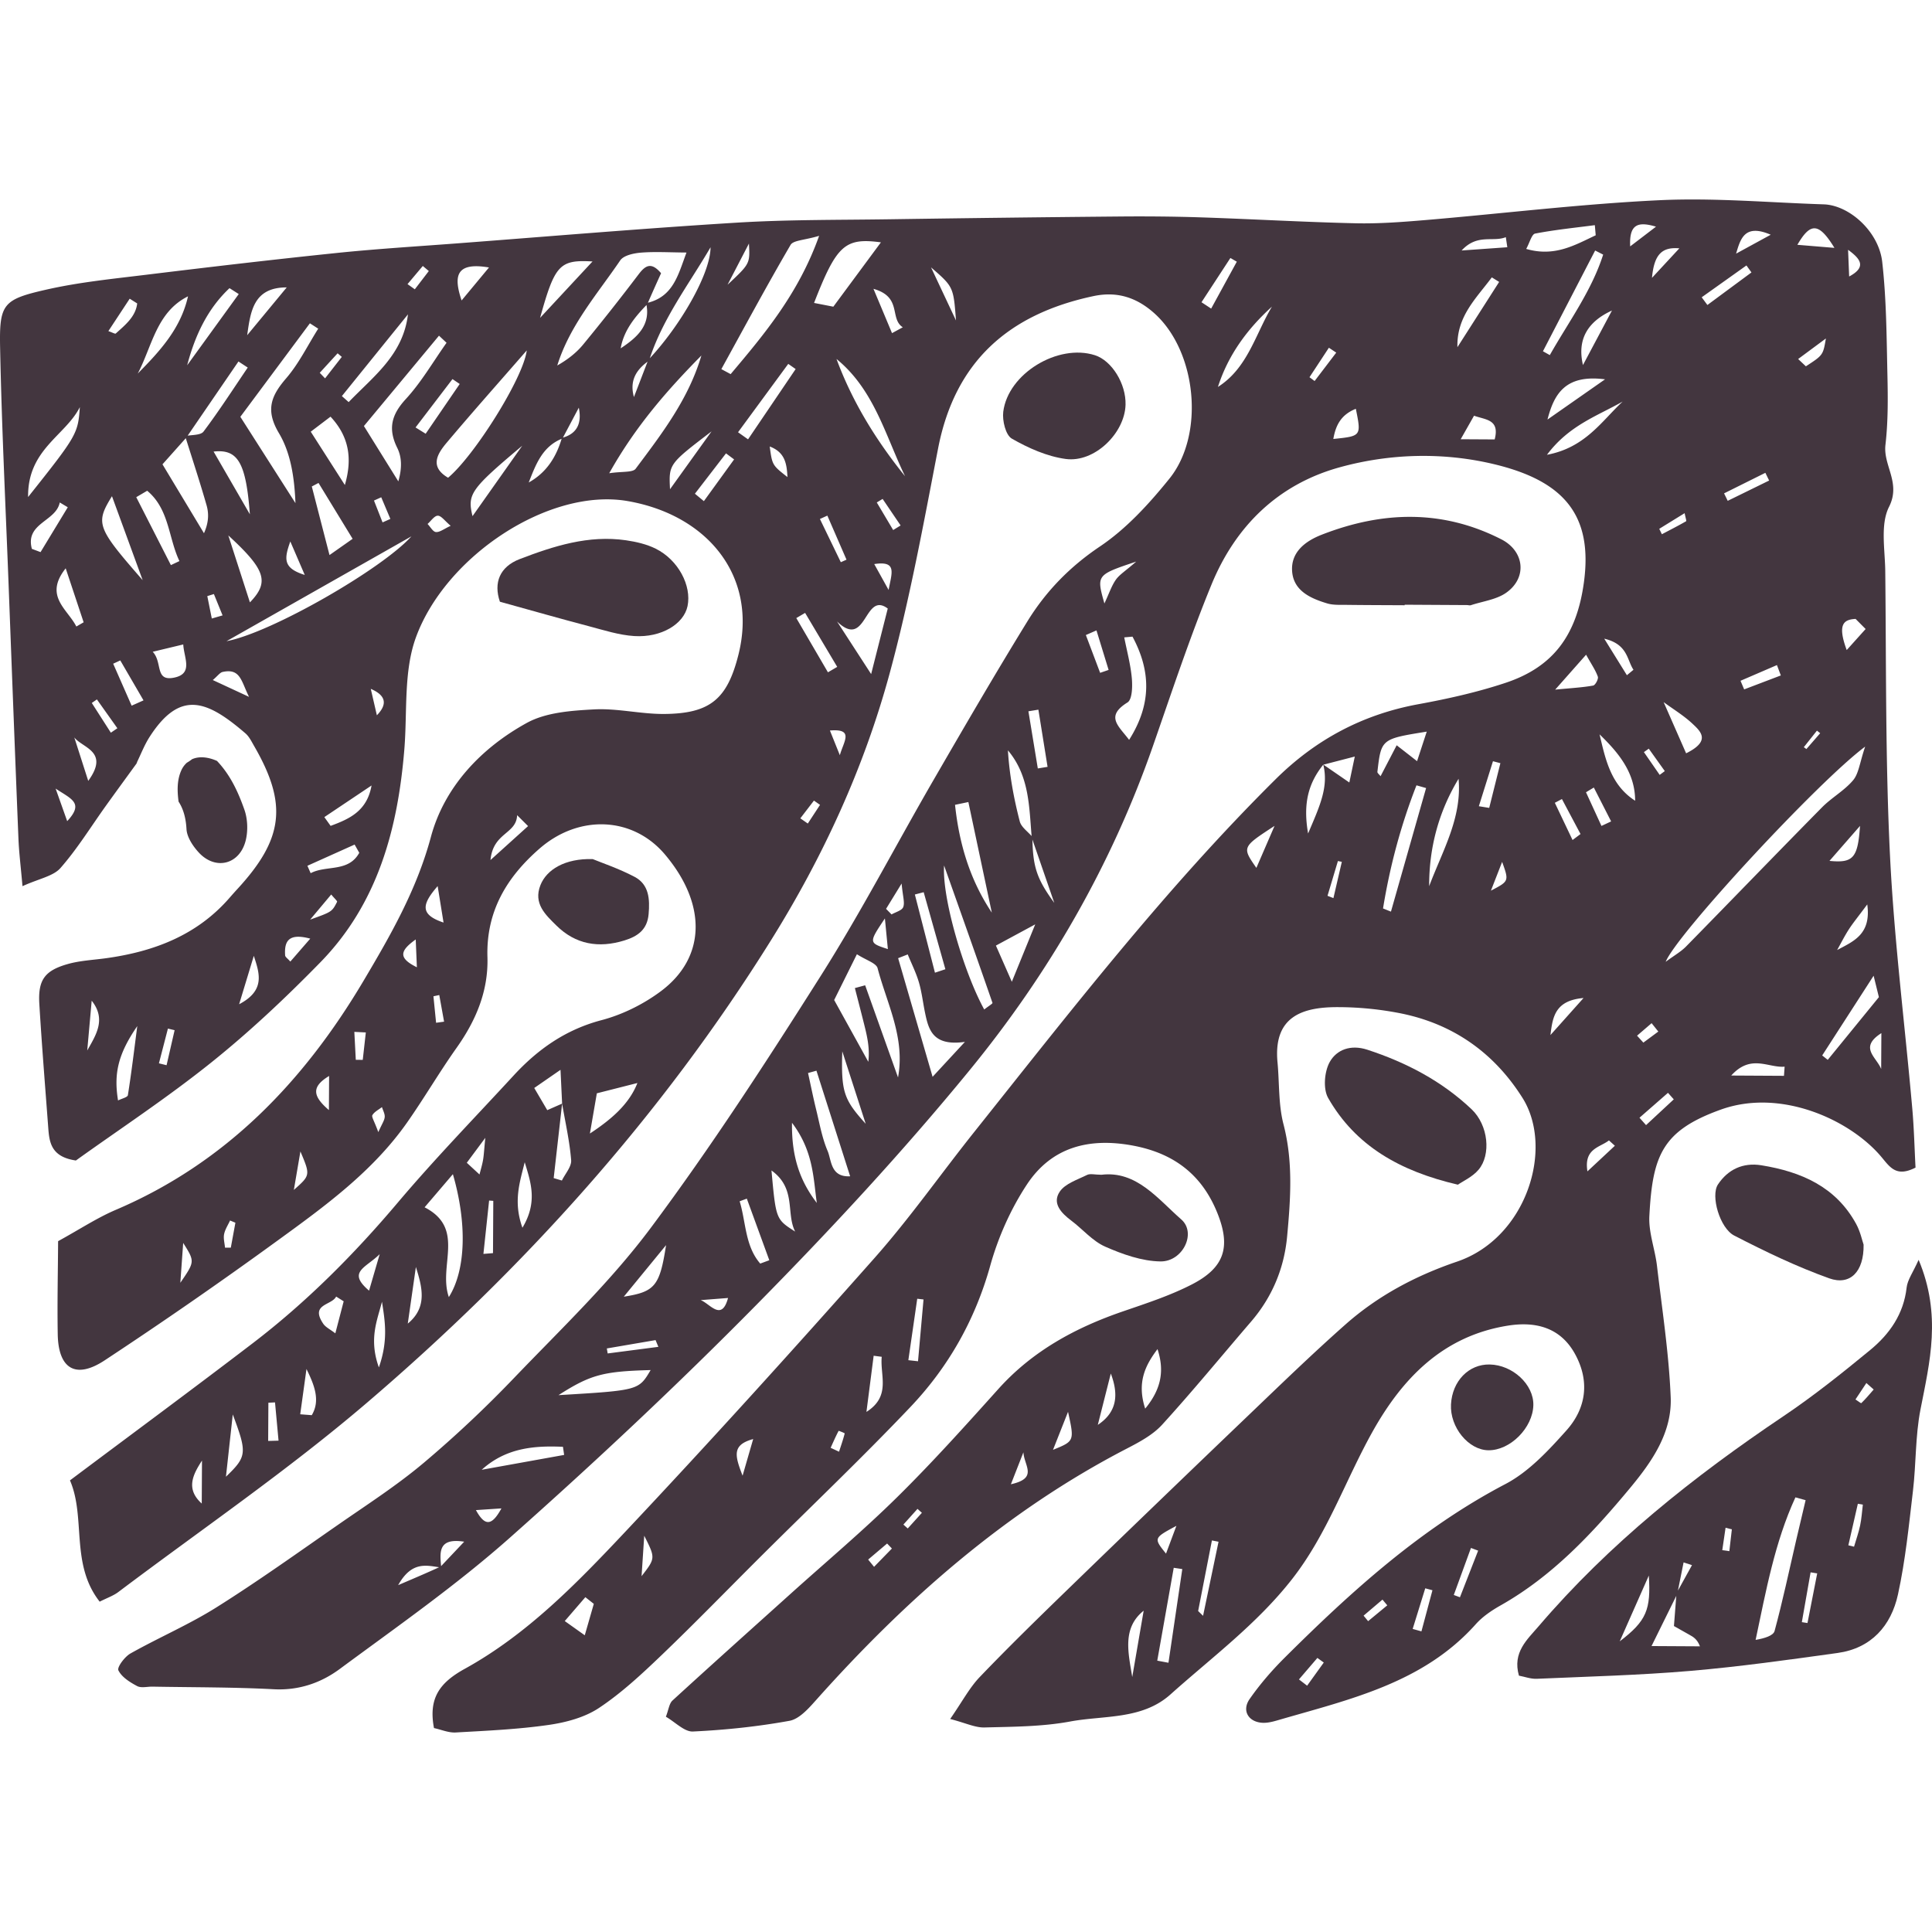 <svg
    preserveAspectRatio="xMidYMid meet" data-bbox="8.021 27.02 184 146.004"
    viewBox="8.021 27.02 184 146.004"
    height="200" width="200" xmlns="http://www.w3.org/2000/svg" data-type="color"
    role="presentation"
    aria-hidden="true" aria-label="">
    <g>
        <path
            d="M21.13 80.594c-1.002 1.381-2.011 2.757-3.006 4.144-1.433 1.997-2.729 4.112-4.342 5.951-.69.787-2.032 1.006-3.619 1.73-.167-1.913-.332-3.211-.385-4.514-.326-8.041-.63-16.083-.935-24.125-.287-7.547-.66-15.093-.812-22.643-.084-4.171.266-4.593 4.401-5.532 3.111-.706 6.316-1.025 9.492-1.413 6.036-.736 12.077-1.447 18.126-2.073 3.825-.396 7.667-.627 11.503-.918 8.879-.674 17.753-1.429 26.64-1.974 4.818-.296 9.657-.25 14.488-.321 7.29-.108 14.581-.198 21.871-.264 2.611-.024 5.224-.005 7.834.082 4.917.163 9.83.45 14.747.563 2.227.051 4.466-.123 6.689-.31 7.415-.627 14.814-1.534 22.241-1.887 5.197-.247 10.428.225 15.644.394 2.431.079 5.244 2.581 5.573 5.482.403 3.553.415 7.156.495 10.739.05 2.229.068 4.479-.188 6.687-.229 1.976 1.498 3.609.344 5.897-.848 1.682-.385 4.065-.362 6.133.098 9.027.009 18.065.451 27.077.394 8.034 1.41 16.037 2.119 24.056.172 1.94.218 3.891.313 5.667-1.898.974-2.473-.11-3.327-1.105-2.987-3.479-9.524-6.461-15.21-4.421-5.59 2.006-6.51 4.371-6.813 10.143-.082 1.564.54 3.155.727 4.746.49 4.162 1.134 8.322 1.305 12.5.138 3.375-1.779 6.137-3.867 8.65-3.575 4.304-7.37 8.378-12.329 11.181-.856.484-1.719 1.066-2.366 1.791-5.016 5.615-12.004 7.154-18.785 9.127-.473.138-.973.277-1.457.266-1.381-.032-2.083-1.137-1.299-2.263.986-1.416 2.137-2.745 3.364-3.964 6.35-6.314 12.942-12.29 20.995-16.511 2.228-1.168 4.099-3.192 5.813-5.108 1.876-2.098 2.247-4.663.83-7.26-1.4-2.568-3.785-3.136-6.394-2.722-6.177.98-10.067 5.005-12.942 10.173-2.58 4.638-4.289 9.714-7.633 13.983-3.331 4.253-7.612 7.426-11.571 10.969-2.706 2.421-6.316 1.979-9.554 2.579-2.666.494-5.435.495-8.163.567-.88.023-1.773-.421-3.262-.808 1.161-1.674 1.84-2.979 2.818-3.999 2.746-2.865 5.59-5.639 8.441-8.403a3763.15 3763.15 0 0 1 17.147-16.517c3.047-2.917 6.078-5.855 9.235-8.649 3.097-2.741 6.685-4.648 10.635-5.992 6.633-2.257 9.255-10.802 6.224-15.603-2.706-4.286-6.592-7.03-11.583-8.038a31.015 31.015 0 0 0-5.919-.594c-3.429-.022-6.239.864-5.823 5.261.186 1.967.079 4.005.569 5.891.929 3.573.677 7.132.345 10.698-.282 3.024-1.419 5.76-3.43 8.099-2.817 3.276-5.558 6.62-8.467 9.813-.885.972-2.157 1.653-3.354 2.273-11.525 5.964-21.051 14.365-29.614 23.964-.71.796-1.592 1.799-2.529 1.97-3.03.551-6.117.874-9.195 1.019-.811.038-1.667-.883-2.576-1.407.261-.668.311-1.253.631-1.546 3.722-3.409 7.485-6.774 11.236-10.152 3.395-3.058 6.902-6.003 10.153-9.207 3.353-3.304 6.505-6.816 9.654-10.319 3.249-3.614 7.322-5.822 11.848-7.378 2.227-.766 4.495-1.501 6.578-2.573 3.107-1.599 3.725-3.564 2.418-6.808-1.457-3.617-4.106-5.672-8.019-6.408-4.222-.793-7.777.15-10.122 3.712-1.539 2.337-2.734 5.026-3.486 7.723-1.438 5.154-3.975 9.638-7.598 13.453-4.61 4.854-9.468 9.474-14.215 14.2-3.165 3.151-6.274 6.359-9.499 9.447-1.873 1.793-3.799 3.589-5.946 5.017-1.361.906-3.138 1.381-4.791 1.619-2.928.422-5.902.553-8.861.72-.678.038-1.375-.271-2.067-.42-.535-2.839.522-4.312 2.936-5.645 5.928-3.271 10.648-8.126 15.23-12.993 8.071-8.575 15.976-17.309 23.785-26.123 3.365-3.798 6.292-7.98 9.459-11.955 9.195-11.537 18.226-23.212 28.735-33.638 3.82-3.79 8.303-6.184 13.617-7.158 2.804-.514 5.616-1.141 8.315-2.041 4.519-1.507 6.747-4.527 7.436-9.529.876-6.357-1.819-9.659-8.488-11.272-4.83-1.169-9.936-1.054-14.777.284-5.87 1.622-9.921 5.619-12.198 11.166-2.065 5.032-3.778 10.21-5.568 15.351-3.955 11.358-9.904 21.662-17.474 30.907-6.351 7.756-13.203 15.143-20.248 22.288-7.571 7.678-15.461 15.068-23.529 22.227-5.093 4.519-10.72 8.452-16.211 12.508-1.786 1.319-3.889 2.053-6.276 1.926-3.842-.203-7.696-.178-11.545-.248-.497-.009-1.083.153-1.472-.055-.688-.366-1.466-.853-1.782-1.497-.144-.294.598-1.296 1.148-1.606 2.702-1.521 5.58-2.751 8.198-4.398 3.956-2.488 7.763-5.213 11.604-7.88 2.736-1.9 5.555-3.715 8.096-5.851a111.184 111.184 0 0 0 8.668-8.146c4.455-4.645 9.167-9.136 12.994-14.268 5.77-7.737 11.036-15.865 16.202-24.024 3.842-6.069 7.159-12.468 10.761-18.691 2.916-5.037 5.842-10.069 8.891-15.026 1.759-2.86 4.026-5.204 6.912-7.143 2.525-1.696 4.692-4.071 6.622-6.463 3.388-4.199 2.603-12.097-1.404-15.721-1.598-1.445-3.46-2.166-5.817-1.667-8.085 1.714-13.208 6.224-14.813 14.528-1.385 7.167-2.699 14.372-4.61 21.407-2.443 8.994-6.328 17.442-11.279 25.382-10.456 16.77-23.549 31.299-38.518 44.093-7.523 6.43-15.745 12.048-23.665 18.016-.475.358-1.069.558-1.773.916-2.813-3.583-1.297-7.998-2.83-11.551 5.926-4.44 11.695-8.697 17.39-13.05 5.133-3.923 9.658-8.469 13.832-13.408 3.521-4.165 7.333-8.086 11.031-12.101 2.31-2.508 4.964-4.375 8.376-5.274 1.99-.524 3.981-1.513 5.634-2.744 4.328-3.221 4.394-8.308.405-13.029-3.071-3.635-8.2-3.828-11.945-.566-3.167 2.759-5.094 6.018-4.964 10.338.097 3.224-1.091 6.031-2.94 8.641-1.645 2.321-3.082 4.788-4.717 7.117-3.263 4.65-7.809 7.953-12.323 11.231a434.484 434.484 0 0 1-16.481 11.418c-2.759 1.814-4.403.796-4.462-2.484-.053-2.964.019-5.931.035-8.871 2.074-1.138 3.714-2.225 5.495-2.984 10.485-4.473 17.903-12.223 23.595-21.814 2.582-4.351 5.062-8.672 6.417-13.71 1.277-4.75 4.774-8.454 9.132-10.85 1.827-1.005 4.236-1.17 6.404-1.287 2.211-.119 4.452.451 6.678.435 4.38-.032 6.008-1.419 7.07-5.635 1.881-7.468-2.931-13.312-10.538-14.638-7.466-1.302-17.336 5.21-20.173 12.972-1.19 3.257-.813 7.089-1.105 10.663-.618 7.576-2.526 14.691-8.007 20.299-3.279 3.355-6.719 6.597-10.377 9.528-4.235 3.394-8.79 6.39-12.897 9.338-2.355-.345-2.528-1.71-2.632-3.106-.294-3.933-.613-7.865-.85-11.802-.136-2.272.493-3.174 2.704-3.801 1.182-.335 2.445-.388 3.673-.559 4.551-.634 8.647-2.187 11.747-5.76.244-.281.492-.559.744-.833 4.396-4.779 4.786-8.081 1.592-13.608-.246-.425-.473-.903-.833-1.213-3.638-3.13-6.204-4.199-9.122.333-.506.786-.842 1.68-1.256 2.524l.114-.127zm28.911 76.717c-1.332-.168-2.767-.7-4.1 1.676 1.814-.775 2.945-1.259 4.058-1.777l2.23-2.36c-2.556-.401-2.307 1.079-2.188 2.461zM61.592 49.779c-1.93.757-2.545 2.498-3.216 4.195 1.699-.946 2.638-2.446 3.158-4.25 1.41-.361 1.924-1.35 1.611-2.874l-1.553 2.929zm72.448 31.075c-1.364 1.712-1.952 3.608-1.438 6.548 1.092-2.576 1.975-4.416 1.443-6.568l2.484 1.711.52-2.471-3.009.78zM61.556 113.13l-.803 7.092.782.231c.313-.648.93-1.321.881-1.94-.144-1.804-.554-3.587-.86-5.379l-.153-3.224-2.502 1.73 1.24 2.111c.538-.237.976-.43 1.415-.621zm44.785-25.398c.042 2.824.395 3.963 2.088 6.278l-2.147-6.217c-.255-2.89-.201-5.858-2.269-8.309.14 2.306.556 4.558 1.129 6.77.144.556.793.981 1.199 1.478zM69.757 42.3c3.007-3.165 5.934-8.202 5.935-10.728-2.063 3.535-4.589 6.808-5.857 10.794-1.162.81-1.891 1.849-1.439 3.47l1.361-3.536zm-43.98 7.385l-2.282 2.558 3.952 6.563c.468-1.054.468-1.896.245-2.674-.631-2.206-1.353-4.385-2.038-6.578.599-.132 1.471-.059 1.751-.43 1.485-1.971 2.822-4.052 4.21-6.096l-.884-.579-4.954 7.236zm43.779-12.792c2.599-.558 3.048-2.719 3.846-4.82-1.606-.009-2.974-.098-4.325.009-.693.055-1.659.258-1.988.741-2.18 3.205-4.796 6.167-5.995 10.007.966-.546 1.808-1.196 2.466-1.995a215.505 215.505 0 0 0 5.284-6.691c.645-.849 1.205-1.2 2.136-.101-.424.938-.875 1.934-1.308 2.946-1.188 1.216-2.244 2.504-2.539 4.209 1.564-1.039 2.901-2.206 2.423-4.305zm97.102 62.729c.829-.614 1.452-.961 1.931-1.448 4.33-4.411 8.618-8.863 12.959-13.263.919-.931 2.131-1.593 2.962-2.584.535-.637.62-1.649 1.146-3.2-4.497 3.341-17.964 17.901-18.998 20.495zM30.911 47.718l5.249 8.222c-.096-2.398-.439-4.762-1.57-6.659-1.302-2.183-.773-3.538.686-5.231 1.213-1.408 2.049-3.138 3.052-4.726l-.793-.511-6.624 8.905zm45.81-4.542l.886.477c3.247-3.846 6.478-7.702 8.426-13.17-1.414.423-2.458.417-2.72.864-2.276 3.897-4.413 7.875-6.592 11.829zm12.717 58.948l.979-.265 3.131 8.776c.695-3.802-1.057-7.013-1.946-10.402-.129-.489-1.089-.761-1.971-1.332l-2.165 4.361 3.251 5.884c.161-1.322-.123-2.485-.415-3.646-.283-1.128-.575-2.252-.864-3.376zM50.696 53.52c2.496-2.081 7.176-9.508 7.491-12.124-2.653 3.047-5.174 5.879-7.616 8.778-.903 1.071-1.666 2.299.125 3.346zm24.125-11.641c-3.207 3.257-6.241 6.684-8.779 11.213 1.244-.19 2.235-.049 2.52-.431 2.482-3.32 5.031-6.618 6.259-10.782zM50.55 40.668l-.721-.676-7.149 8.605 3.277 5.27c.374-1.3.322-2.334-.1-3.185-.901-1.818-.562-3.159.813-4.655 1.483-1.612 2.602-3.558 3.88-5.359zm-2.091 82.335c3.934 2.024 1.271 5.554 2.309 8.551 1.637-2.593 1.736-7.057.385-11.705l-2.694 3.154zM29.594 69.087c4.271-.801 14.81-6.876 17.61-9.985l-17.61 9.985zm62.323-37.984c-3.429-.461-4.217.251-6.367 5.77l1.836.357 4.531-6.127zm2.3 22.275c-1.88-3.889-2.942-8.238-6.53-11.168 1.514 4.095 3.783 7.765 6.53 11.168zm5.702 53.87c-3.064.435-3.463-1.152-3.802-2.786-.2-.966-.308-1.957-.586-2.899-.267-.906-.7-1.764-1.06-2.644l-.914.358 3.282 11.299a9525.67 9525.67 0 0 1 3.08-3.328zm1.838-3.084c.435-.344.811-.557.785-.632-1.429-4.126-2.891-8.24-4.608-13.083-.202 3.154 1.906 10.231 3.823 13.715zm-1.511-19.757l-1.27.265c.387 3.611 1.37 7.074 3.504 10.267l-2.234-10.532zM87.738 67.21l3.249 5.01 1.582-6.242c-2.269-1.71-1.986 3.977-4.831 1.232zm56.394 25.211c1.26-3.356 3.138-6.503 2.799-10.228-1.904 3.149-2.812 6.584-2.799 10.228zm-4.394 2.12l.754.303 3.347-11.769-.916-.26c-1.484 3.787-2.53 7.699-3.185 11.726zm-78.527 46.352c7.635-.456 7.635-.456 8.775-2.388-4.495.122-5.708.424-8.775 2.388zm-20.63-95.148l.646.573c2.34-2.435 5.186-4.49 5.647-8.356-2.099 2.594-4.196 5.189-6.293 7.783zm75.297 22.91l-.787.07c.254 1.299.606 2.589.723 3.9.069.774.04 2.016-.414 2.298-2.143 1.331-.848 2.228.155 3.562 2.206-3.48 2.028-6.649.323-9.83zm-30.1 41.338l-.801.222c.257 1.168.492 2.341.777 3.501.324 1.318.558 2.682 1.086 3.918.384.901.265 2.513 2.147 2.417l-3.209-10.058zm69.19-68.517l.654.366c1.779-3.148 3.967-6.092 5.081-9.571l-.764-.39c-1.656 3.199-3.314 6.397-4.971 9.595zM18.685 55.28c-1.599 2.596-1.455 2.979 2.924 7.996l-2.924-7.996zm-7.987.077c4.646-5.844 4.75-6.02 4.927-8.562-1.369 2.722-4.986 4.022-4.927 8.562zm15.229-19.113c-3.005 1.5-3.412 4.745-4.786 7.355 2.078-2.109 4.09-4.259 4.786-7.355zm11.689 12.891l3.249 5.078c.717-2.467.436-4.578-1.365-6.508l-1.884 1.43zm1.787 11.75l2.201-1.547-3.248-5.321-.639.336c.507 1.967 1.014 3.933 1.686 6.532zm84.612-16.013c2.84-1.806 3.56-5.012 5.144-7.648-2.348 2.13-4.171 4.608-5.144 7.648zm38.544 1.394c-2.407 1.37-5.107 2.258-7.208 5.069 3.659-.683 5.229-3.236 7.208-5.069zM29.765 59.014l2.058 6.378c1.879-1.946 1.5-3.105-2.058-6.378zm133.984 25.269c-.002-2.675-1.57-4.562-3.389-6.323.566 2.392 1.059 4.82 3.389 6.323zm-99.547 31.695c2.06-1.355 3.743-2.81 4.524-4.812l-3.863.981-.661 3.831zm-33.443-79.95l-.88-.562c-2.093 1.966-3.285 4.506-4.032 7.343l4.912-6.781zm129.234-5.598l-.083-.964c-1.899.249-3.81.44-5.687.802-.326.063-.511.85-.849 1.461 2.724.786 4.643-.375 6.619-1.299zM31.818 57.002c-.371-4.971-1.163-6.226-3.455-5.973l3.455 5.973zm-9.779-2.242l-1.042.612 3.299 6.47.813-.384c-1.058-2.218-.962-4.945-3.07-6.698zm-.944 50.986c-1.871 2.716-2.238 4.573-1.832 7.081.34-.174.904-.297.937-.505.347-2.184.609-4.382.895-6.576zm122.807-28.045c-4.333.697-4.336.697-4.7 3.826-.014.118.182.26.301.42L141.038 79l1.942 1.514.922-2.813zm37.662 30.839l.527.421 4.872-5.973-.502-2.039-4.897 7.591zM61.748 146.586l-.112-.773c-2.749-.123-5.428.098-7.739 2.188l7.851-1.415zm-2.29-108.292l4.994-5.372c-3.135-.177-3.587.303-4.994 5.372zm58.778 127.886l1.067.199 1.317-8.921-.815-.122-1.569 8.844zm-21.172-65.52l.993-.33-2.066-7.336-.84.219 1.913 7.447zm53.733-65.788l-.699-.433c-1.469 1.982-3.359 3.707-3.274 6.648l3.973-6.215zM57.758 50.473c-4.959 4.164-5.236 4.617-4.735 6.706l4.735-6.706zm103.125-6.325c-3.754-.485-4.847 1.356-5.483 3.832l5.483-3.832zM15.292 67.69l.695-.402-1.709-5.14c-2.098 2.644.164 3.865 1.014 5.542zm14.248 80.971c2.005-1.924 2.028-2.256.65-5.931l-.65 5.931zm48.771-99.472l.953.675 4.533-6.693-.704-.493-4.782 6.511zm3.185 70.307c.422 4.651.422 4.651 2.255 5.819-.893-1.745.137-4.098-2.255-5.819zm1.954-4.541c-.048 3.327.8 5.589 2.362 7.632-.339-2.418-.328-4.943-2.362-7.632zm19.42-16.877l1.516 3.446 2.229-5.468-3.745 2.022zm19.26 63.375l.469.456 1.473-7.054-.63-.123-1.312 6.721zm-3.87-24.944c-1.183 1.567-1.976 3.192-1.173 5.668 1.623-1.968 1.804-3.735 1.173-5.668zm-27.721 5.981c2.363-1.502 1.28-3.458 1.457-5.248l-.769-.101-.688 5.349zM75.788 49.106c-4.076 3.112-4.076 3.112-3.955 5.51l3.955-5.51zm92.816 30.659c2.401-1.184 1.379-2.094.59-2.832-.812-.759-1.786-1.348-2.731-2.042l2.141 4.874zM67.43 131.516c2.968-.466 3.421-1.005 4.026-4.911l-4.026 4.911zm-9.436-12.806c-.452 1.859-1.121 3.714-.218 6.24 1.486-2.476.78-4.36.218-6.24zM31.563 39.946l3.765-4.552c-3.169-.008-3.446 2.287-3.765 4.552zm56.676 68.204c-.12 3.857.14 4.592 2.23 6.901l-2.23-6.901zM38.91 85.842l.599.835c1.764-.655 3.467-1.391 3.898-3.847l-4.497 3.012zM22.565 70.096c.961 1.008.169 2.84 2.032 2.464 1.856-.375.945-1.871.877-3.162l-2.909.698zm25.032-21.365l.963.599 3.242-4.738-.688-.467-3.517 4.606zm31.55 73.447l-.683.251c.607 1.995.507 4.254 1.961 5.934l.863-.319-2.141-5.866zm37.795 39.243c-2.064 1.654-1.466 3.999-1.088 6.32l1.088-6.32zm39.193-87.72c1.587-.153 2.613-.206 3.616-.388.206-.037.521-.629.445-.846-.222-.626-.617-1.19-1.118-2.091l-2.943 3.325zm21.788 36.781l.062-.873c-1.573.134-3.202-1.233-5.084.845l5.022.028zM158.78 42.788l2.76-5.19c-2.325 1.062-3.332 2.759-2.76 5.19zm-29.373 43.89c-3.106 2.024-3.106 2.024-1.731 4l1.731-4zm-82.55 47.401c1.892-1.553 1.377-3.466.772-5.391l-.772 5.391zM11.056 60.294l.827.31 2.592-4.271-.764-.457c-.349 1.817-3.317 1.954-2.655 4.418zm111.393-23.487l.921.605 2.442-4.467-.61-.353-2.753 4.215zm25.956 10.806l-1.271 2.241 3.237.018c.5-1.922-.862-1.858-1.966-2.259zM86.873 72.051l.883-.517-3.058-5.141-.839.493 3.014 5.165zM42.237 89.24l-.443-.783-4.496 2.02.31.706c1.486-.79 3.594-.059 4.629-1.943zm140.02.771c2.266.223 2.699-.276 2.909-3.331l-2.909 3.331zM74.203 55.043l.854.707 2.879-3.975-.772-.575-2.961 3.843zm62.945-8.088c-1.366.55-1.907 1.5-2.143 2.874 2.669-.274 2.669-.274 2.143-2.874zm45.581-15.326c-1.486-2.426-2.286-2.438-3.529-.292l3.529.292zm-70.155 112.095c1.906-1.261 1.961-2.979 1.238-4.89l-1.238 4.89zM99.068 38.542c-.243-3.203-.243-3.203-2.378-5.057l2.378 5.057zm7.792 42.665l.929-.152-.874-5.446-.95.155.895 5.443zm-70.247 61.508l1.099.086c.839-1.399.245-2.876-.503-4.397l-.596 4.311zm7.786-10.716c-.453 1.779-1.267 3.535-.295 6.252.909-2.605.578-4.43.295-6.252zm50.131 5.564l.921.102.524-5.885-.599-.068-.846 5.851zm18.672-72.067c.465-.993.688-1.693 1.093-2.266.34-.482.893-.814 1.937-1.723-3.792 1.273-3.792 1.273-3.03 3.989zm-72.45 66.46l-.717-.452c-.429.858-2.508.692-1.228 2.59.223.33.649.525 1.15.913l.795-3.051zm105.725 27.969l.586.218 1.733-4.441-.684-.255-1.635 4.478zM86.817 57.129l-.709.32 1.991 4.116.542-.241-1.824-4.195zm83.27-20.794l.543.734 4.196-3.101a383.03 383.03 0 0 0-.477-.665l-4.262 3.032zM32.194 99.054l-1.399 4.609c2.546-1.331 1.921-2.984 1.399-4.609zm-6.998 31.137c1.39-2.022 1.39-2.022.271-3.796l-.271 3.796zm28.865-2.75l.912-.074.028-4.978-.398-.03-.542 5.082zm-37.732-19.372c.845-1.498 1.827-2.976.425-4.743l-.425 4.743zm4.229-32.84l1.131-.505-2.212-3.804-.677.312 1.758 3.997zm6.677 75.988l.023-4.093c-.871 1.347-1.568 2.698-.023 4.093zm81.073-5.116c2.043-.831 2.043-.831 1.431-3.62l-1.431 3.62zm-74.747-.847l.988-.027-.336-3.644-.631.031-.021 3.64zm37.162-8.961l-.267-.642-4.641.795.08.476 4.828-.629zM173.364 32.178l3.298-1.801c-2.485-1.072-2.88.383-3.298 1.801zM63.713 163.763l.861-2.993-.805-.636-1.961 2.274 1.905 1.355zm103.716-51.041l-.553-.621-2.713 2.371.625.704 2.641-2.454zM112.447 68.06l-1.011.441 1.36 3.6.807-.277-1.156-3.764zM54.591 33.496c-3.158-.54-3.393.81-2.608 3.141l2.608-3.141zm38.384 6.253l1.026-.557c-1.294-.836-.025-2.882-2.793-3.662l1.767 4.219zm92.88 54.408c-.918 1.236-1.376 1.789-1.762 2.389-.405.629-.741 1.302-1.107 1.956 1.531-.828 3.264-1.475 2.869-4.345zm-30.173 12.442l3.152-3.528c-2.727.234-2.941 1.815-3.152 3.528zm20.828-52.811a248.7 248.7 0 0 1-.359-.736l-3.933 1.958.348.71 3.944-1.932zm-27.646 31.016l.986.16 1.065-4.259-.707-.186-1.344 4.285zm-90.55 1.893l-1.043-1.04c-.07 1.821-2.29 1.631-2.536 4.273l3.579-3.233zm86.131 72.777l-.686-.184-1.198 3.868.835.232 1.049-3.916zm-9.163-117.869l-.701-.465-1.847 2.808.488.362 2.06-2.705zM31.738 74.389c-.748-1.49-.812-2.741-2.512-2.372-.261.057-.466.371-.939.771l3.451 1.601zm48.015 70.685c-2.027.557-1.762 1.551-1.009 3.489.487-1.688.748-2.589 1.009-3.489zM18.341 39.557c.383.129.641.285.705.227.907-.818 1.895-1.605 2.041-2.863l-.714-.451-2.032 3.087zm58.971-4.418c2.14-2.004 2.14-2.004 2.036-3.921l-2.036 3.921zm42.747 118.2c-2.177 1.17-2.177 1.17-.989 2.647l.989-2.647zm57.565-80.989l-.371-.987-3.469 1.496.347.82 3.493-1.329zM69.123 158.133c1.33-1.717 1.33-1.717.253-3.851l-.253 3.851zM15.097 78.251l1.327 4.14c2.054-2.82-.556-3.124-1.327-4.14zm119.354 15.085l.563.22.8-3.455-.373-.076-.99 3.311zm17.124-61.767l-.142-.961c-1.23.503-2.707-.363-4.209 1.27l4.351-.309zM50.263 95.885l-.561-3.472c-1.495 1.728-1.73 2.706.561 3.472zm54.034 53.495c2.615-.578 1.264-1.748 1.192-3.044l-1.192 3.044zM81.328 50.545c.24 1.776.24 1.776 1.689 2.913-.066-1.247-.213-2.355-1.689-2.913zm76.46 37.479l.759-.57a5377.15 5377.15 0 0 1-1.771-3.333l-.676.358 1.688 3.545zm29.411 18.391c-2.151 1.374-.489 2.25-.019 3.415l.019-3.415zM14.42 86.226c1.625-1.738.404-2.095-1.101-3.1l1.101 3.1zm145.395-3.201l-.747.45 1.473 3.207.921-.431-1.647-3.226zM24.651 106.136l-.637-.154-.857 3.309.728.18.766-3.335zm-6.073-28.334l.621-.423-1.949-2.745-.487.336 1.815 2.832zm25.335-1.658c1.003-1.028.905-1.879-.58-2.516l.58 2.516zm119.05-3.816l.627-.518c-.632-.936-.527-2.428-2.784-2.961l2.157 3.479zm-31.232 95.639l.778.597 1.586-2.205-.609-.439-1.755 2.047zM30.44 124.471l-.508-.21c-.198.433-.478.85-.568 1.305-.08.406.05.854.087 1.283l.552-.001.437-2.377zm61.857-28.979c-1.551 2.321-1.551 2.321.283 2.92l-.283-2.92zm-54.737.113c2.063-.743 2.075-.737 2.563-1.692.04-.077-.247-.32-.557-.701l-2.006 2.393zm112.453-2.757c1.73-.905 1.73-.905 1.068-2.742l-1.068 2.742zm-114.006 28.5c1.58-1.398 1.58-1.398.625-3.665l-.625 3.665zm130.039-62.962l.248.516c.773-.406 1.552-.803 2.308-1.237.053-.03-.059-.345-.14-.769l-2.416 1.49zM43.17 130.941l1.013-3.474c-1.363 1.334-3.115 1.685-1.013 3.474zm-3.824-17.197l.018-3.249c-1.668 1.013-1.611 1.888-.018 3.249zM92.08 55.538l-.556.337 1.561 2.627.709-.436-1.714-2.528zm69.738 61.603l-.563-.509c-.857.678-2.406.758-2.05 2.948 1.034-.964 1.824-1.701 2.613-2.439zM35.669 59.589c-.578 1.638-.731 2.534 1.376 3.189l-1.376-3.189zm7.192 46.761l-1.094-.054.139 2.66.663.006.292-2.612zm1.468-50.968l-.691.312.817 2.08.744-.331-.87-2.061zm5.527 47.406l-.555.119.252 2.522.761-.105-.458-2.536zM185.7 67.928l-.955-.962c-1.124.058-1.764.486-.847 2.966a3285 3285 0 0 1 1.802-2.004zm-6.427-25.714l.737.695c1.635-1.063 1.635-1.063 1.906-2.652l-2.643 1.957zm-13.187 39.607l.487-.362-1.526-2.134-.463.326 1.502 2.17zM37.569 97.416c-2.11-.569-2.478.29-2.393 1.593.011.161.249.307.496.591l1.897-2.184zm9.264-62.335l.694.493 1.333-1.739-.572-.482-1.455 1.728zm137.195-3.269l.103 2.543c1.749-.933 1.004-1.731-.103-2.543zM92.408 94.58l.523.531c.388-.226.985-.372 1.111-.698.166-.428-.04-.999-.153-2.245l-1.481 2.412zm75.551-62.907c-1.631-.142-2.402.544-2.606 2.811l2.606-2.811zm-4.682-.186l2.459-1.878c-1.717-.511-2.565-.247-2.459 1.878zm-23.134 129.424l-.458-.546-1.799 1.529.432.524 1.825-1.507zM50.942 58.099c-.561-.469-.894-.964-1.225-.963-.326.001-.65.504-.976.787.265.274.515.749.799.77.372.028.77-.304 1.402-.594zm23.81 73.743c.893.342 1.998 2.071 2.606-.202l-2.606.202zM92.65 64.208c.295-1.622.845-2.8-1.368-2.465l1.368 2.465zm-1.947 92.344l.562.692 1.699-1.744-.456-.477-1.805 1.529zm75.252-50.287l-.638-.798-1.386 1.192.6.659 1.424-1.053zM38.473 43.528l.507.529 1.594-2.045-.4-.342-1.701 1.858zm-10.28 23.4l1.026-.297-.827-2.033-.628.196.429 2.134zm151.62 12.254l.246.178 1.313-1.509-.309-.244-1.25 1.575zm-92.752-1.587l.945 2.35c.367-1.317 1.391-2.549-.945-2.35zm-33.713 74.246c.895 1.642 1.555 1.431 2.429-.162l-2.429.162zm40.711 1.378l.414.371 1.348-1.491-.419-.375-1.343 1.495zm-7.94-68.543l-.579-.407-1.297 1.69.712.495 1.164-1.778zM47.614 97.494c-1.54 1.097-1.662 1.776.11 2.65l-.11-2.65zm4.863 21.267l1.211 1.117c.114-.455.254-.906.335-1.368.08-.457.099-.924.217-2.122l-1.763 2.373zm34.653 27.147l.799.372c.189-.578.39-1.153.54-1.74.008-.033-.57-.263-.579-.246-.276.525-.515 1.071-.76 1.614zm-43.08-30.064c.347-.781.58-1.099.61-1.434.027-.306-.166-.632-.262-.95-.315.247-.718.441-.91.762-.1.166.174.555.562 1.622z"
            fill="#43363F" data-color="1"></path>
        <path
            d="M190.748 128.006c2.206 5.264 1.058 9.734.174 14.262-.493 2.525-.409 5.156-.712 7.725-.391 3.306-.72 6.638-1.43 9.882-.651 2.974-2.53 5.127-5.754 5.574-4.664.647-9.333 1.306-14.021 1.706-4.861.414-9.748.539-14.625.752-.571.025-1.152-.198-1.698-.3-.632-2.219.782-3.424 1.874-4.702 6.73-7.873 14.747-14.248 23.316-20.007 2.872-1.93 5.59-4.103 8.264-6.304 1.846-1.519 3.187-3.425 3.469-5.944.084-.741.602-1.433 1.143-2.644zm-22.986 31.811l-2.452 4.972 4.612.026c-.272-.705-.654-.905-1.03-1.114-.499-.277-.994-.561-1.448-.818.093-1.186.169-2.156.243-3.127l1.475-2.671-.799-.263-.601 2.995zm12.222-8.92l-.971-.27c-1.97 4.284-2.799 8.903-3.791 13.575.835-.143 1.684-.397 1.806-.846.773-2.852 1.384-5.747 2.052-8.627.297-1.279.602-2.555.904-3.832zm-17.703 13.443c2.571-1.957 2.974-3.034 2.77-6.264l-2.77 6.264zm17.344-1.828l.537.084.926-4.727-.629-.101-.834 4.744zm4.43-7.318l.541.132c.197-.671.435-1.334.579-2.016.138-.652.178-1.325.26-1.989l-.476-.084-.904 3.957zm2.412-14.837l-.696-.619-1.037 1.563c.192.124.52.386.556.351.419-.406.792-.857 1.177-1.295zm-13.508 13.319l-.598-.156-.314 2.136.673.095.239-2.075z"
            fill="#43363F" data-color="1"></path>
        <path
            d="M141.798 65.664c-1.847-.01-3.694-.012-5.541-.036-.616-.008-1.264.034-1.839-.139-1.584-.476-3.192-1.198-3.336-3.038-.143-1.828 1.235-2.886 2.806-3.5 5.757-2.249 11.485-2.438 17.117.435 2.186 1.115 2.495 3.64.479 5.076-.937.667-2.242.822-3.384 1.199-.109.036-.245-.012-.369-.013l-5.933-.034a.417.417 0 0 1 0 .05z"
            fill="#43363F" data-color="1"></path>
        <path
            d="M55.63 65.329c-.617-1.807-.02-3.33 1.892-4.063 3.241-1.243 6.558-2.306 10.116-1.789.966.141 1.967.371 2.832.801 2.148 1.068 3.435 3.52 3.031 5.469-.352 1.697-2.484 3.016-5.073 2.852-1.459-.092-2.903-.562-4.333-.94-2.709-.713-5.403-1.483-8.465-2.33z"
            fill="#43363F" data-color="1"></path>
        <path
            d="M146.867 120.849c-5.533-1.288-9.755-3.703-12.357-8.259-.496-.869-.359-2.523.158-3.437.656-1.16 1.985-1.676 3.571-1.159 3.715 1.212 7.102 2.99 9.928 5.666 1.614 1.528 1.871 4.345.668 5.765-.582.687-1.497 1.095-1.968 1.424z"
            fill="#43363F" data-color="1"></path>
        <path
            d="M185.507 126.561c.038 2.586-1.288 3.917-3.273 3.207-3.108-1.111-6.112-2.559-9.051-4.074-1.37-.706-2.264-3.787-1.547-4.867.938-1.413 2.366-2.113 4.135-1.826 3.785.613 7.087 2.037 9.027 5.588.4.735.576 1.591.709 1.972z"
            fill="#43363F" data-color="1"></path>
        <path
            d="M115.216 46.572c-.079 2.711-2.956 5.533-5.699 5.161-1.779-.242-3.557-1.036-5.132-1.937-.589-.337-.92-1.72-.816-2.557.457-3.649 5.223-6.513 8.73-5.387 1.612.517 2.974 2.723 2.917 4.72z"
            fill="#43363F" data-color="1"></path>
        <path
            d="M112.916 119.904c3.339-.408 5.371 2.299 7.609 4.256 1.476 1.291.135 4.029-1.984 3.998-1.77-.025-3.611-.68-5.264-1.408-1.205-.531-2.138-1.659-3.226-2.477-.959-.721-1.852-1.651-1.1-2.763.52-.769 1.682-1.133 2.601-1.591.298-.147.733-.018 1.364-.015z"
            fill="#43363F" data-color="1"></path>
        <path
            d="M64.47 89.84c.848.351 2.48.898 3.983 1.688 1.389.73 1.465 2.132 1.341 3.554-.127 1.456-1.002 2.104-2.303 2.506-2.459.76-4.659.38-6.486-1.427-1.03-1.018-2.205-2.084-1.516-3.835.584-1.485 2.343-2.564 4.981-2.486z"
            fill="#43363F" data-color="1"></path>
        <path
            d="M28.686 80.49c-.785-.353-1.665-.481-2.377-.161a4.196 4.196 0 0 1-.493.334c-.2.182-.379.405-.516.701-.429.93-.408 1.974-.272 3.003.457.701.696 1.562.754 2.616.042.768.609 1.621 1.165 2.225 1.608 1.747 3.931 1.148 4.485-1.185.217-.912.173-2.015-.138-2.895-.588-1.667-1.321-3.28-2.608-4.638z"
            fill="#43363F" data-color="1"></path>
        <path
            d="M146.211 141.77c.117-2.216 1.688-3.835 3.684-3.797 2.192.042 4.2 1.909 4.159 3.867-.046 2.16-2.198 4.325-4.278 4.303-1.904-.02-3.68-2.199-3.565-4.373z"
            fill="#43363F" data-color="1"></path>
    </g>
</svg>